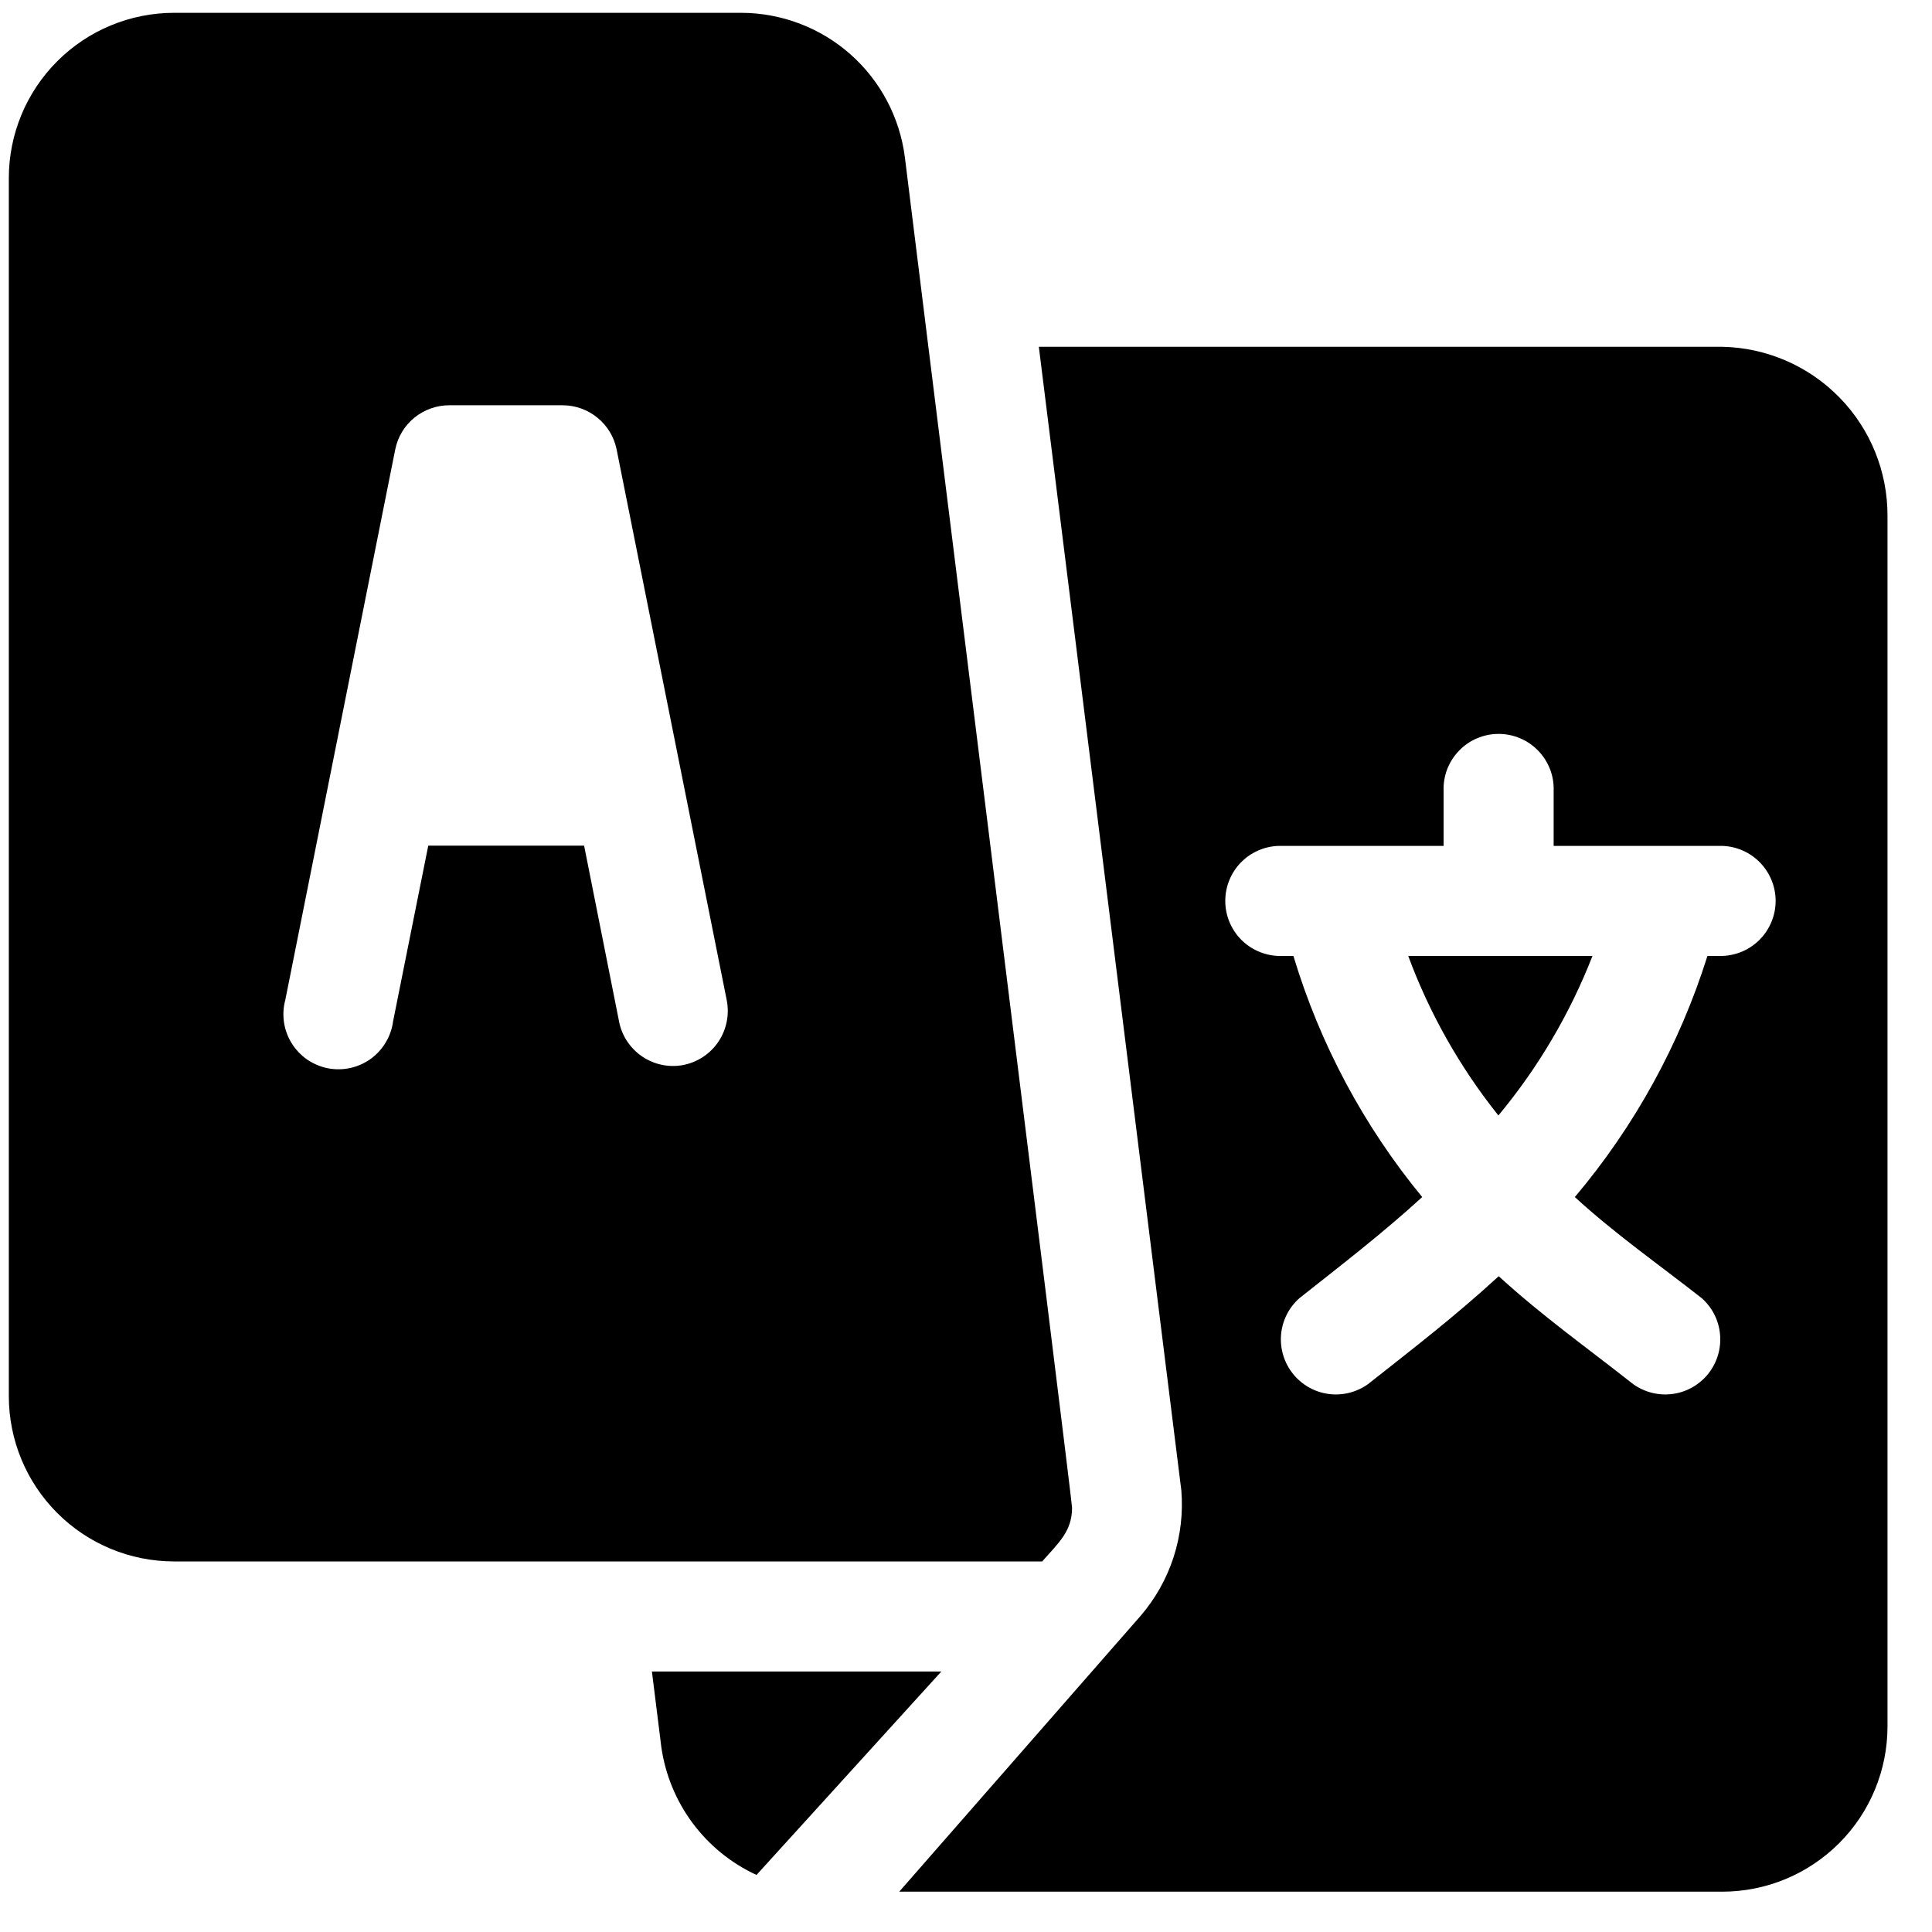 <svg width="30" height="30" viewBox="0 0 30 30" fill="none" xmlns="http://www.w3.org/2000/svg">
<path d="M26.745 5.385H16.131L18.344 23.145C18.372 23.495 18.331 23.847 18.223 24.181C18.114 24.516 17.94 24.825 17.711 25.091L13.963 29.374H26.745C27.425 29.373 28.076 29.103 28.557 28.622C29.038 28.142 29.308 27.49 29.309 26.81V8.01C29.311 7.324 29.044 6.664 28.564 6.173C28.085 5.682 27.431 5.399 26.745 5.385ZM26.745 14.844H26.513C26.082 16.216 25.382 17.489 24.454 18.588C25.082 19.163 25.754 19.632 26.426 20.159C26.59 20.305 26.691 20.507 26.709 20.725C26.728 20.944 26.662 21.16 26.526 21.331C26.389 21.503 26.192 21.615 25.975 21.645C25.758 21.675 25.538 21.62 25.36 21.493C24.635 20.921 23.954 20.44 23.272 19.817C22.591 20.441 21.972 20.917 21.242 21.493C21.064 21.62 20.844 21.675 20.627 21.645C20.41 21.615 20.213 21.503 20.076 21.331C19.94 21.16 19.874 20.944 19.892 20.725C19.911 20.507 20.012 20.305 20.176 20.159C20.843 19.631 21.458 19.159 22.084 18.588C21.176 17.485 20.496 16.212 20.084 14.844H19.852C19.63 14.836 19.42 14.743 19.266 14.584C19.112 14.424 19.026 14.211 19.026 13.989C19.026 13.768 19.112 13.555 19.266 13.395C19.42 13.236 19.63 13.143 19.852 13.135H22.416V12.28C22.412 12.165 22.431 12.051 22.472 11.944C22.514 11.837 22.576 11.739 22.656 11.657C22.735 11.574 22.831 11.508 22.936 11.464C23.042 11.419 23.156 11.396 23.27 11.396C23.385 11.396 23.499 11.419 23.604 11.464C23.71 11.508 23.805 11.574 23.885 11.657C23.965 11.739 24.027 11.837 24.069 11.944C24.11 12.051 24.129 12.165 24.125 12.28V13.135H26.746C26.968 13.143 27.177 13.236 27.331 13.395C27.485 13.555 27.572 13.768 27.572 13.989C27.572 14.211 27.485 14.424 27.331 14.584C27.177 14.743 26.966 14.836 26.745 14.844Z" fill="black"/>
<path d="M14.051 2.443C13.972 1.824 13.671 1.254 13.203 0.841C12.735 0.428 12.132 0.2 11.508 0.199L2.701 0.199C2.021 0.2 1.369 0.47 0.889 0.951C0.408 1.431 0.138 2.083 0.137 2.763L0.137 21.682C0.138 22.362 0.408 23.013 0.889 23.494C1.369 23.975 2.021 24.245 2.701 24.246H16.183C16.433 23.96 16.647 23.782 16.647 23.411C16.65 23.314 14.059 2.538 14.051 2.443ZM10.619 16.536C10.508 16.558 10.395 16.558 10.285 16.536C10.174 16.514 10.07 16.471 9.976 16.408C9.883 16.346 9.803 16.265 9.74 16.172C9.678 16.078 9.634 15.973 9.613 15.863L9.07 13.131H6.65L6.104 15.858C6.089 15.974 6.05 16.086 5.99 16.186C5.93 16.287 5.85 16.374 5.755 16.443C5.66 16.511 5.552 16.559 5.438 16.584C5.324 16.609 5.205 16.61 5.09 16.588C4.976 16.565 4.867 16.519 4.77 16.453C4.674 16.386 4.592 16.3 4.53 16.201C4.468 16.102 4.427 15.991 4.41 15.875C4.393 15.759 4.399 15.641 4.43 15.528L6.137 6.98C6.176 6.786 6.28 6.612 6.433 6.487C6.586 6.362 6.777 6.293 6.975 6.293H8.737C8.934 6.293 9.126 6.362 9.278 6.487C9.431 6.612 9.536 6.786 9.575 6.98L11.284 15.527C11.306 15.637 11.307 15.751 11.285 15.861C11.264 15.971 11.221 16.076 11.159 16.17C11.097 16.264 11.017 16.344 10.924 16.407C10.831 16.47 10.726 16.514 10.616 16.536H10.619Z" fill="black"/>
<path d="M10.123 25.955L10.269 27.128C10.33 27.556 10.497 27.962 10.755 28.309C11.013 28.656 11.354 28.933 11.747 29.114L14.617 25.955H10.123Z" fill="black"/>
<path d="M21.867 14.844C22.198 15.739 22.671 16.575 23.267 17.321C23.884 16.579 24.377 15.742 24.728 14.844H21.867Z" fill="black"/>
</svg>
